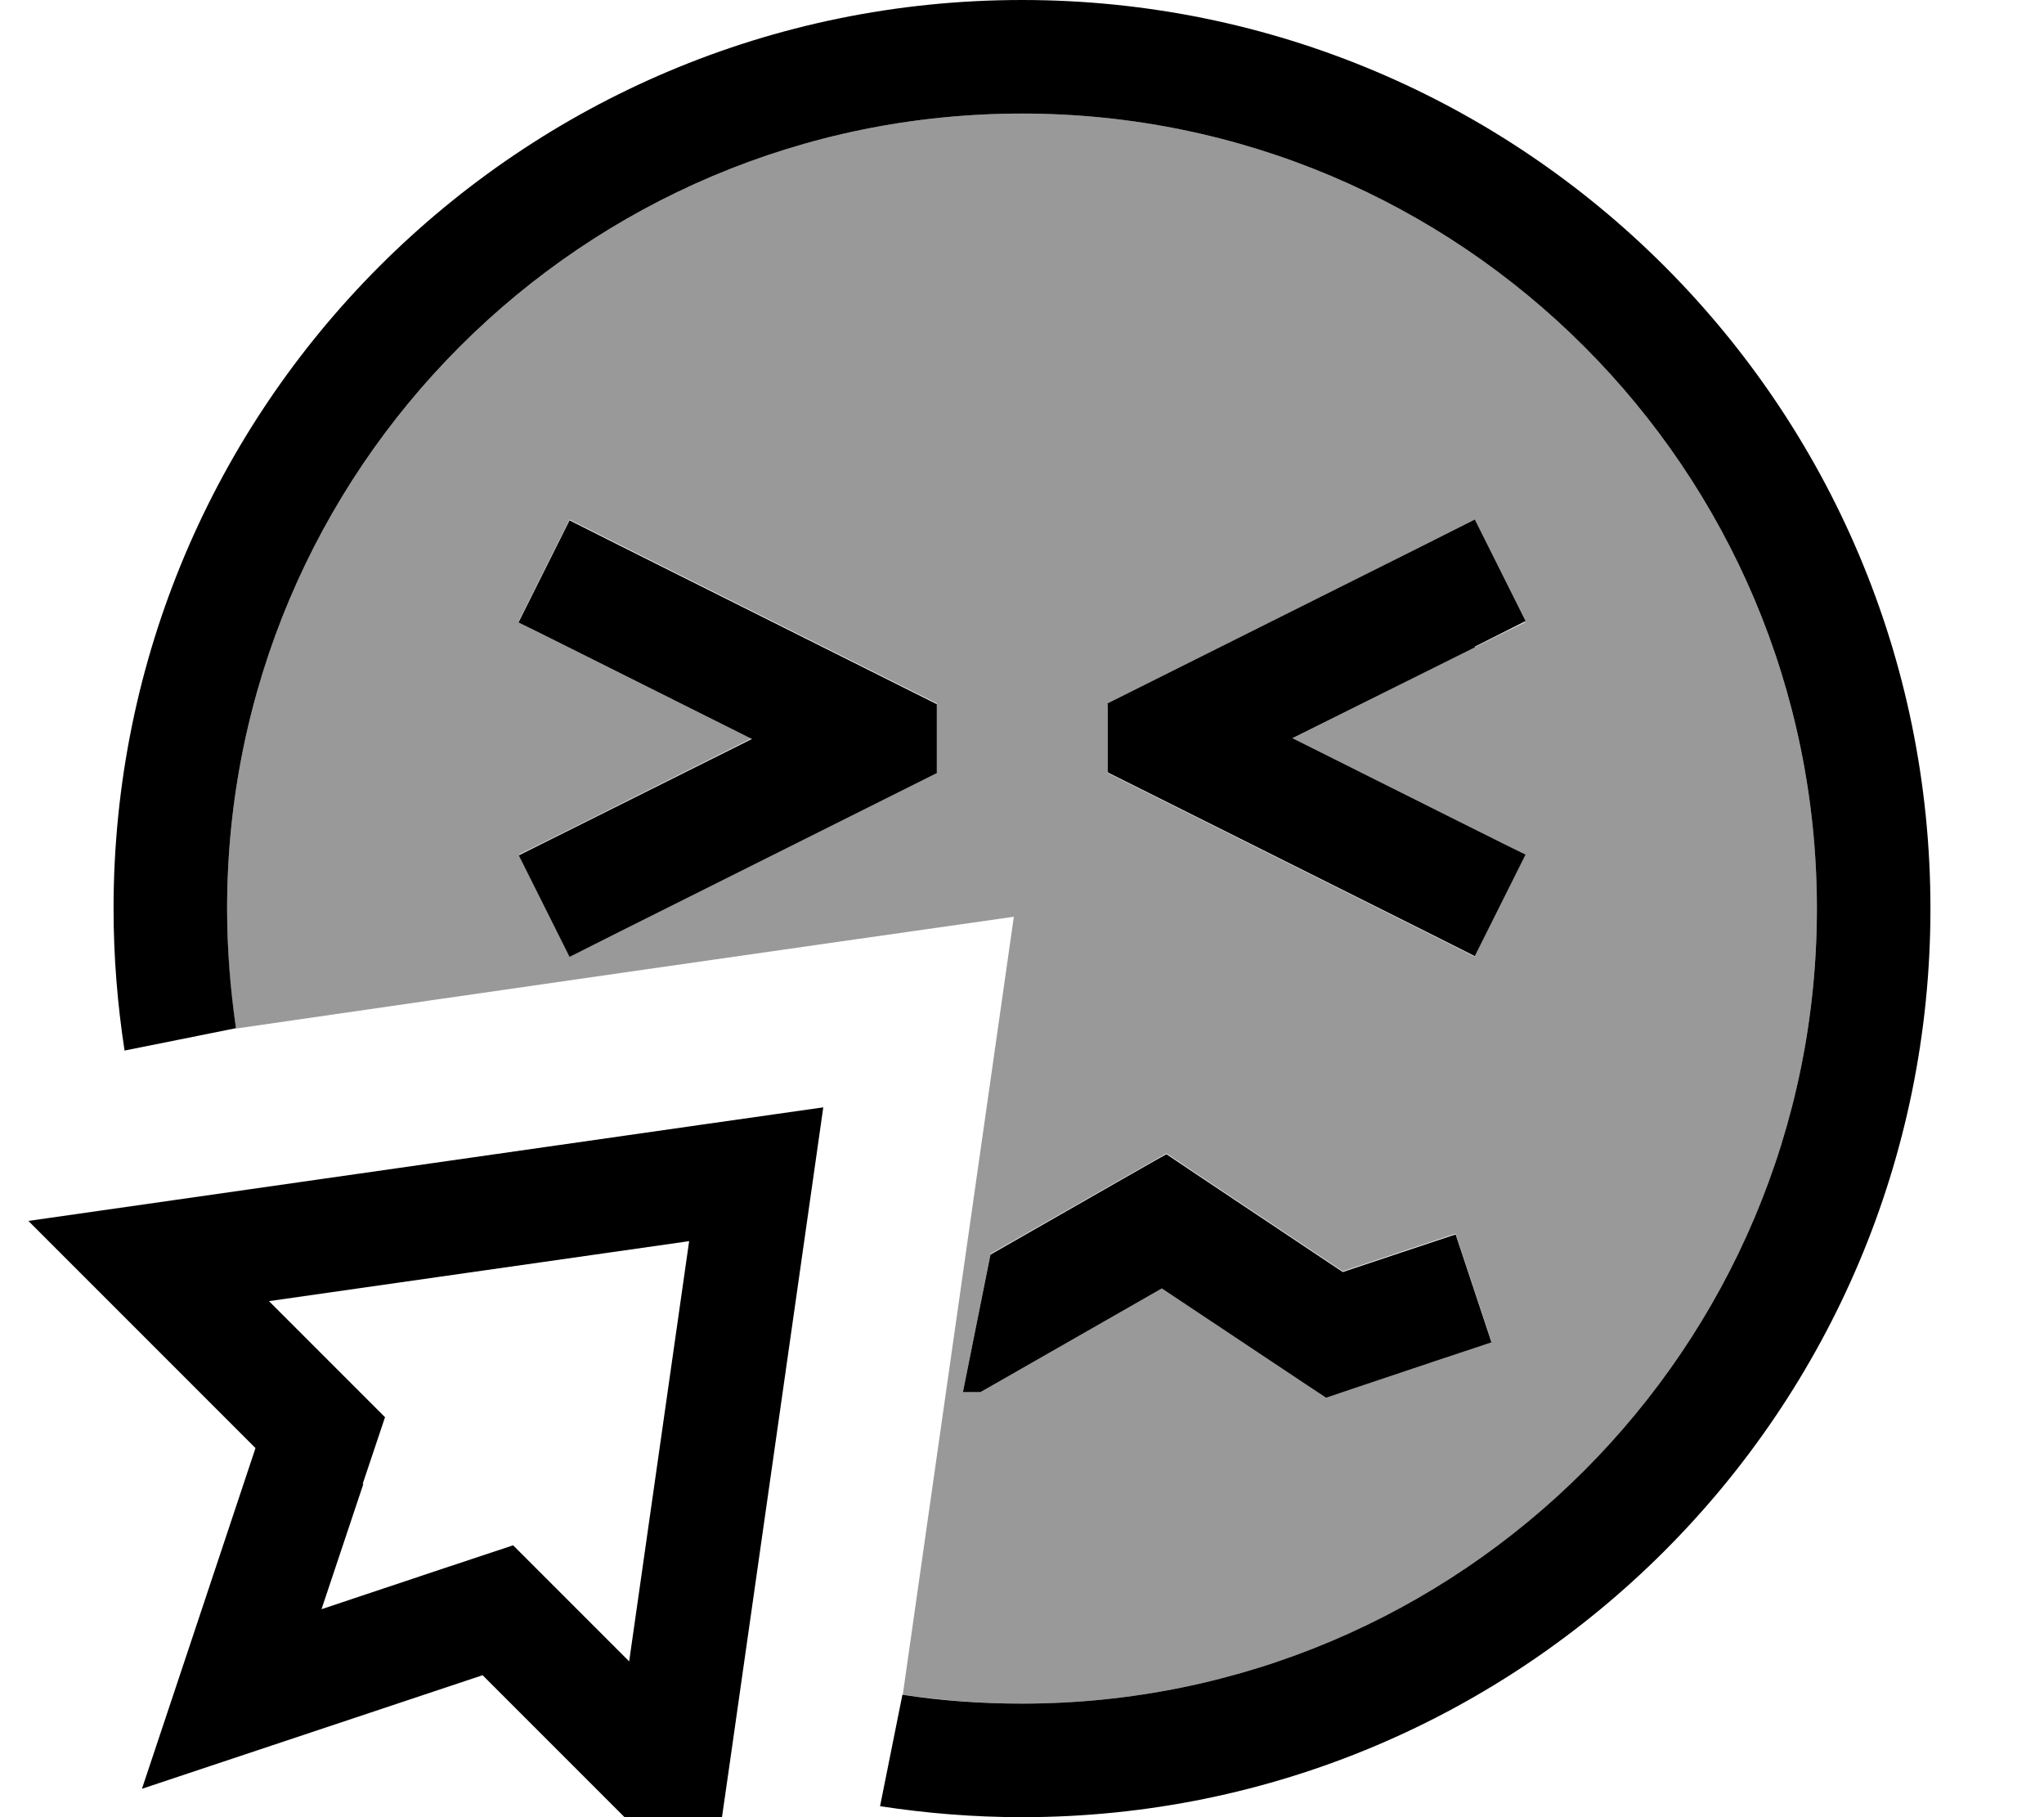 <svg xmlns="http://www.w3.org/2000/svg" viewBox="0 0 576 512"><!--! Font Awesome Pro 7.0.0 by @fontawesome - https://fontawesome.com License - https://fontawesome.com/license (Commercial License) Copyright 2025 Fonticons, Inc. --><path opacity=".4" fill="currentColor" d="M64 256C64 132.3 164.3 32 288 32S512 132.3 512 256 411.7 480 288 480c-11.4 0-22.6-.9-33.6-2.5l31.3-219.2c-73.1 10.4-146.1 20.9-219.2 31.5-1.7-11.1-2.5-22.3-2.5-33.7zm82.2-80.8c3.4 1.7 25.3 12.6 65.7 32.8-40.4 20.2-62.3 31.2-65.7 32.8l14.3 28.6 14.3-7.2 80-40 9.2-4.6 0-19.4-9.2-4.6-80-40-14.3-7.2-14.3 28.6zM271.4 392l4.9 0 3.7-2.1 47.4-27.1 39.8 26.5 6.5 4.3c2.2-.7 12.7-4.2 31.4-10.5l15.2-5.1-10.1-30.4c-9.9 3.3-20.5 6.8-31.8 10.6l-41.5-27.7-8.2-5.5c-.3 .2-16.9 9.6-49.6 28.3L271.4 392zM312 198.3l0 19.4 9.2 4.6 80 40 14.3 7.2 14.3-28.6c-3.4-1.7-25.3-12.6-65.7-32.8 40.4-20.2 62.3-31.2 65.7-32.8l-14.3-28.6-14.3 7.2-80 40-9.2 4.6z"/><path fill="currentColor" d="M288 480c123.7 0 224-100.3 224-224S411.7 32 288 32 64 132.3 64 256c0 11.5 .9 22.7 2.5 33.7L35.1 296C33.1 283 32 269.6 32 256 32 114.6 146.6 0 288 0S544 114.6 544 256 429.4 512 288 512c-13.6 0-27-1.1-40-3.1l6.3-31.4c11 1.7 22.3 2.5 33.7 2.5zm-16.6-88l7.7-38.5c32.7-18.7 49.3-28.2 49.6-28.3l8.2 5.5 41.5 27.7c11.3-3.8 21.9-7.3 31.8-10.6l10.1 30.4c-8.7 2.9-21.7 7.2-39.2 13.1l-7.4 2.5-6.5-4.3-39.8-26.5-47.4 27.1-3.7 2.1-4.9 0zM146.2 175.2l14.3-28.6 14.3 7.2 80 40 9.2 4.6 0 19.4-9.2 4.6-80 40-14.3 7.2-14.3-28.6c3.4-1.7 25.3-12.6 65.7-32.8-40.4-20.2-62.3-31.2-65.7-32.8zm269.4 7.2L364.2 208c40.4 20.2 62.3 31.2 65.7 32.8l-14.3 28.6-14.3-7.2-80-40-9.2-4.6 0-19.4 9.2-4.6 80-40 14.3-7.2 14.3 28.6-14.3 7.2zM102.4 418.1L90.6 453.4c26.3-8.8 44.3-14.8 54-18 8.5 8.5 19.4 19.4 32.7 32.7l16.9-118.4-118.4 16.9c13.3 13.3 24.2 24.2 32.7 32.7l-6.3 18.8zM8 344c7.8-1.1 71.4-10.2 191-27.3l33-4.7c-.3 2.3-9.1 63.7-26.3 184.4L200 536c-17.6-17.6-38.9-38.9-64-64-42 14-74.1 24.7-96 32 7.3-21.9 18-53.9 32-96-25-25-46.4-46.4-64-64z"/></svg>